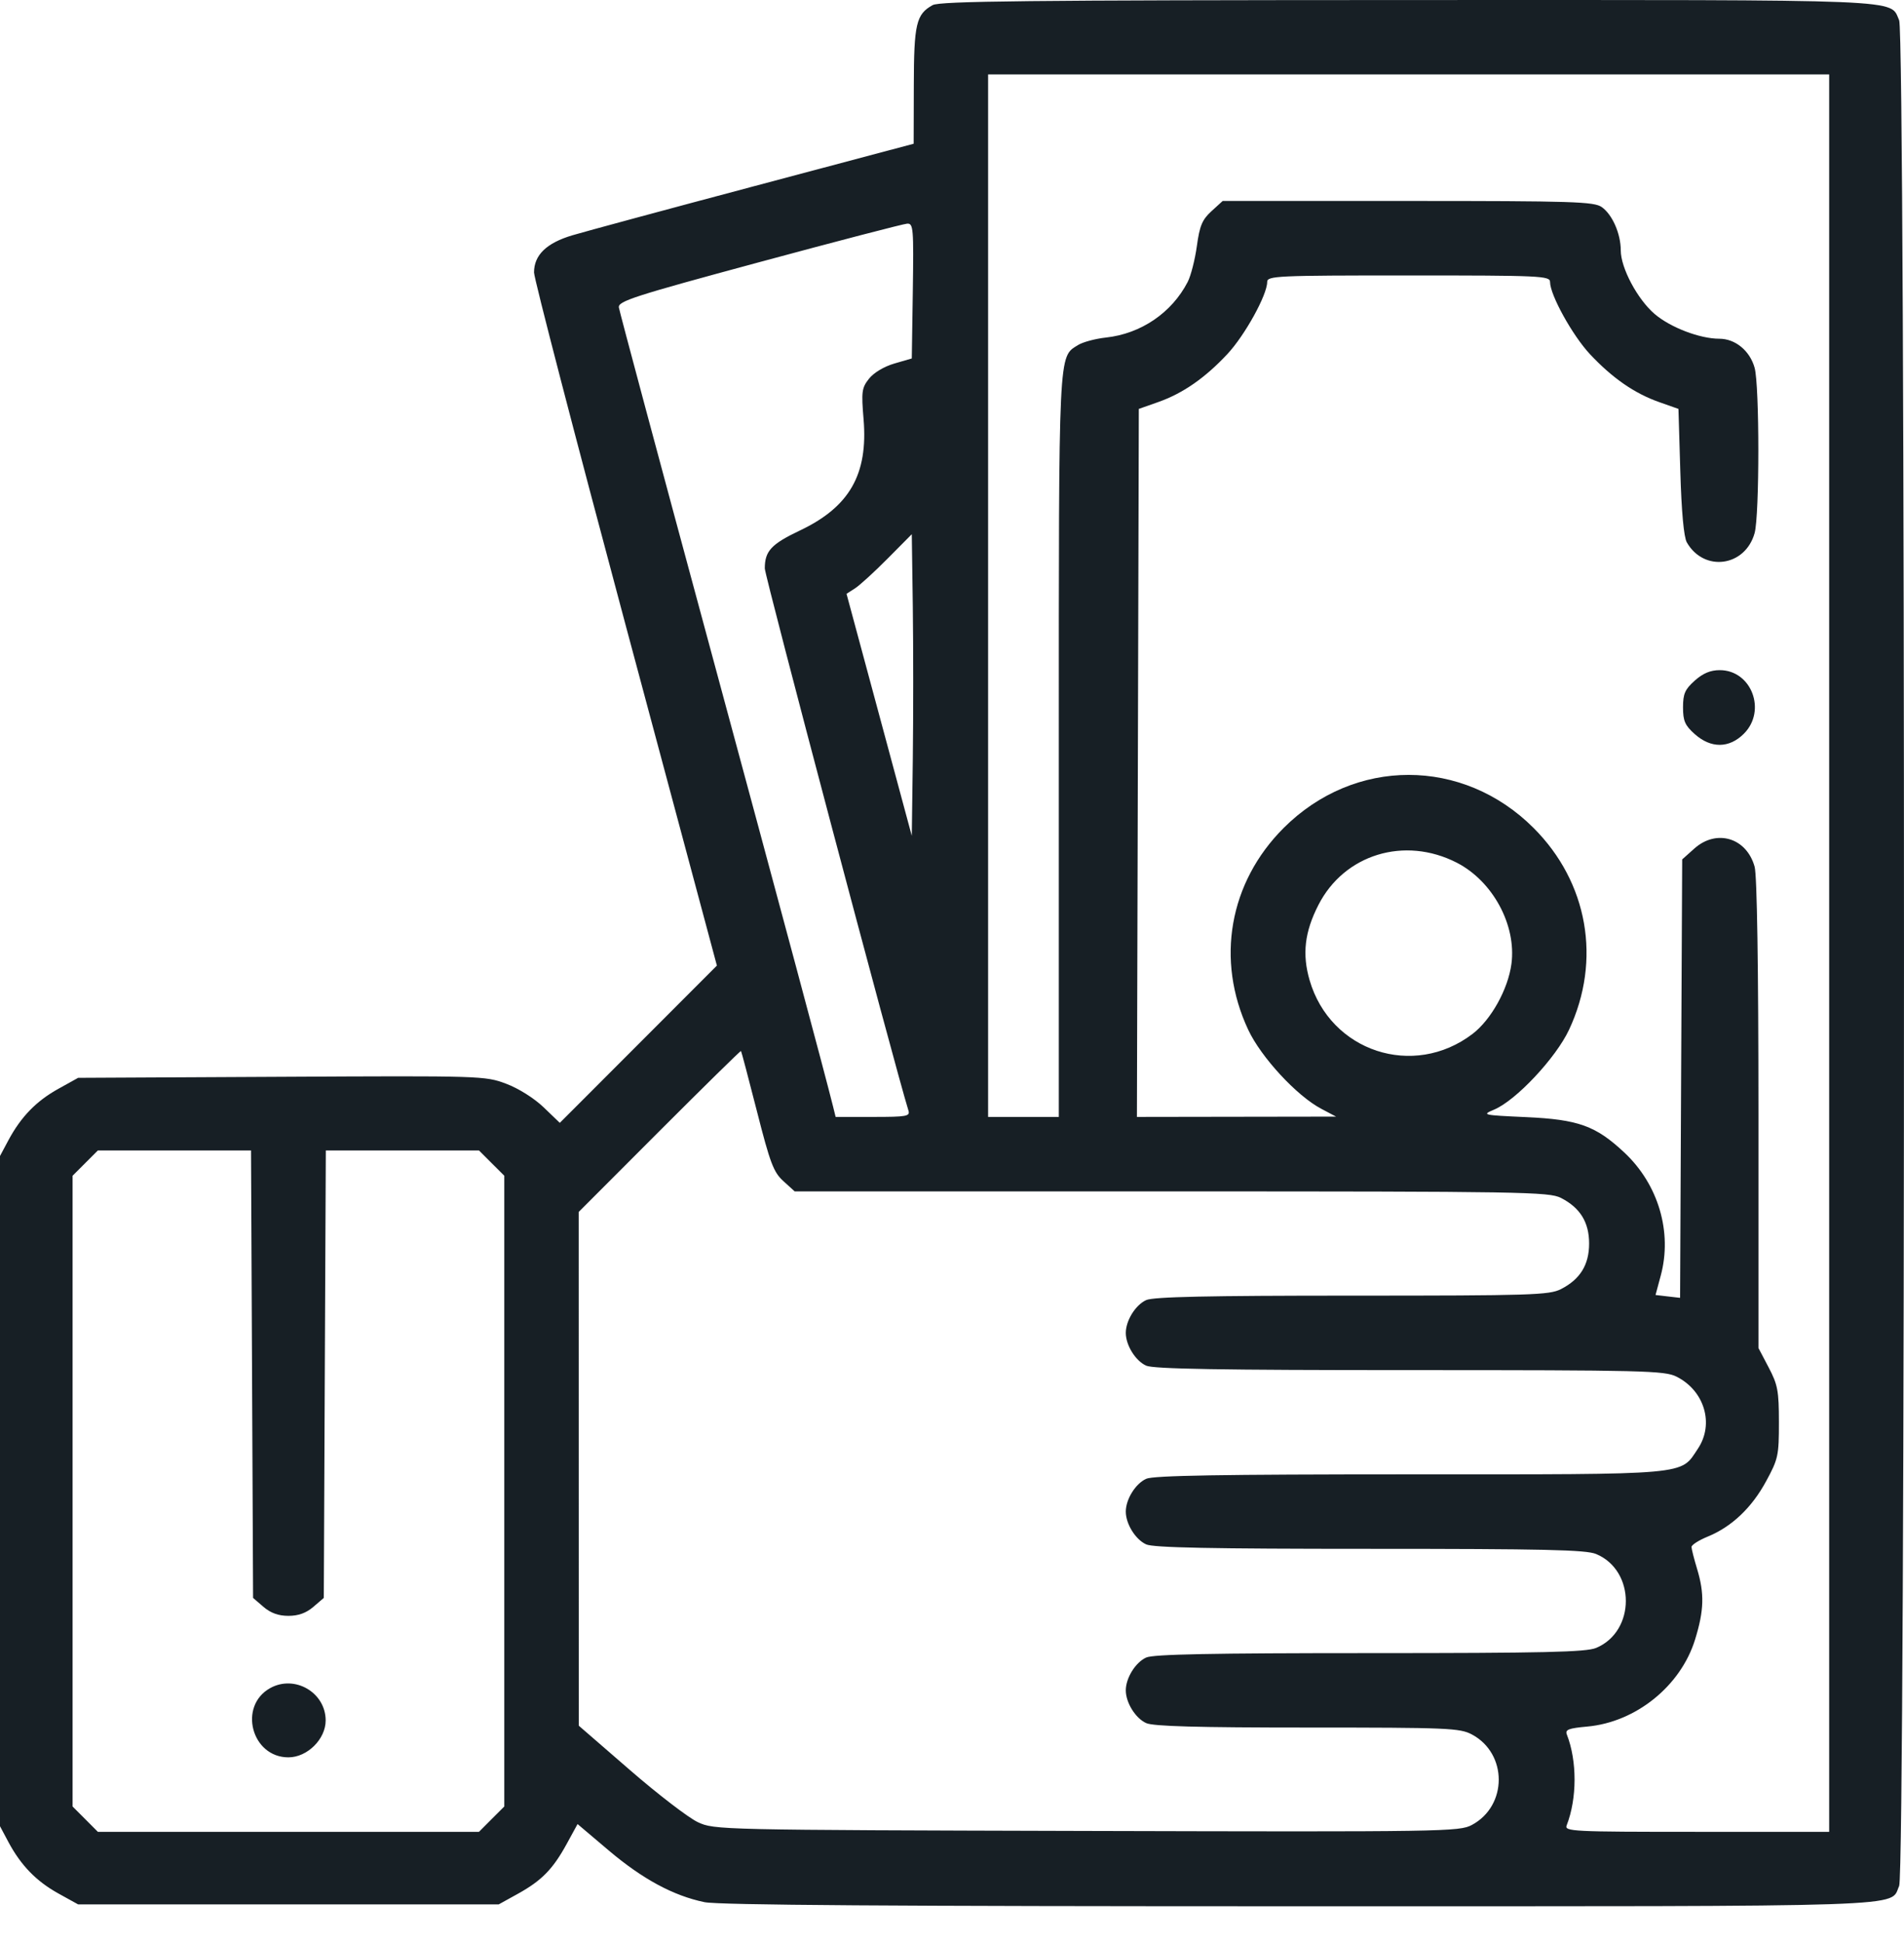 <svg width="50" height="51" viewBox="0 0 50 51" fill="none" xmlns="http://www.w3.org/2000/svg">
<path fill-rule="evenodd" clip-rule="evenodd" d="M24.492 0.134C24.059 0.374 24 0.626 23.997 2.252L23.993 3.773L19.815 4.884C17.517 5.495 15.364 6.077 15.031 6.176C14.35 6.379 14.024 6.695 14.024 7.152C14.024 7.309 15.105 11.467 16.425 16.392L18.826 25.345L16.764 27.409L14.701 29.473L14.274 29.063C14.025 28.825 13.615 28.567 13.289 28.445C12.739 28.239 12.641 28.236 7.391 28.264L2.052 28.291L1.533 28.579C0.952 28.901 0.549 29.316 0.22 29.931L0 30.343V39.139V47.935L0.22 48.348C0.549 48.963 0.952 49.378 1.533 49.7L2.052 49.987H7.574H13.096L13.602 49.707C14.226 49.361 14.521 49.06 14.884 48.395L15.167 47.878L15.988 48.573C16.876 49.323 17.681 49.758 18.5 49.928C18.866 50.005 23.472 50.036 34.118 50.036C50.536 50.036 49.615 50.068 49.873 49.502C50.042 49.129 50.042 0.905 49.873 0.533C49.617 -0.03 50.282 -0.002 36.972 0.001C26.995 0.004 24.683 0.029 24.492 0.134ZM48.035 25.017V48.082H44.555C41.281 48.082 41.079 48.072 41.142 47.911C41.416 47.207 41.418 46.225 41.147 45.53C41.096 45.4 41.186 45.364 41.683 45.319C42.961 45.203 44.138 44.253 44.514 43.033C44.75 42.27 44.762 41.828 44.567 41.183C44.487 40.919 44.421 40.659 44.42 40.605C44.42 40.551 44.612 40.428 44.847 40.332C45.478 40.073 46.003 39.575 46.38 38.878C46.696 38.297 46.716 38.204 46.715 37.331C46.715 36.508 46.684 36.345 46.446 35.893L46.178 35.383L46.178 29.247C46.177 25.343 46.141 22.98 46.077 22.749C45.865 21.989 45.077 21.752 44.494 22.273L44.175 22.558L44.147 28.312L44.12 34.066L43.797 34.029L43.475 33.991L43.611 33.486C43.921 32.342 43.55 31.088 42.655 30.251C41.903 29.548 41.452 29.385 40.07 29.322C38.929 29.27 38.906 29.265 39.237 29.125C39.813 28.883 40.858 27.768 41.205 27.027C42.06 25.201 41.701 23.161 40.274 21.734C38.415 19.875 35.568 19.875 33.708 21.734C32.278 23.164 31.921 25.197 32.778 27.028C33.115 27.749 34.054 28.765 34.696 29.103L35.086 29.309L32.471 29.313L29.856 29.317L29.881 20.025L29.906 10.733L30.411 10.555C31.06 10.327 31.643 9.923 32.231 9.294C32.69 8.803 33.277 7.741 33.277 7.401C33.278 7.241 33.52 7.23 36.991 7.23C40.463 7.23 40.705 7.241 40.705 7.401C40.705 7.741 41.293 8.803 41.751 9.294C42.34 9.923 42.923 10.327 43.572 10.555L44.077 10.733L44.126 12.378C44.157 13.435 44.218 14.099 44.297 14.237C44.748 15.024 45.831 14.876 46.077 13.993C46.207 13.523 46.207 10.123 46.077 9.653C45.952 9.206 45.57 8.891 45.15 8.891C44.639 8.891 43.864 8.595 43.451 8.241C43 7.855 42.562 7.033 42.562 6.572C42.562 6.134 42.34 5.63 42.062 5.435C41.859 5.293 41.309 5.275 36.971 5.275H32.108L31.813 5.544C31.57 5.766 31.503 5.926 31.43 6.46C31.381 6.815 31.273 7.239 31.189 7.401C30.771 8.21 29.962 8.76 29.043 8.86C28.765 8.89 28.435 8.979 28.309 9.057C27.791 9.381 27.805 9.099 27.805 19.59V29.317H26.876H25.948V15.635V1.953H36.991H48.035V25.017ZM23.971 7.635L23.944 9.409L23.486 9.542C23.215 9.621 22.943 9.784 22.82 9.941C22.63 10.181 22.617 10.28 22.678 11.006C22.798 12.451 22.309 13.306 21.009 13.923C20.253 14.282 20.084 14.464 20.084 14.92C20.084 15.122 23.488 27.962 23.855 29.146C23.904 29.301 23.817 29.317 22.926 29.317H21.944L21.878 29.049C21.653 28.148 20.601 24.227 18.581 16.759C17.315 12.082 16.267 8.173 16.252 8.071C16.227 7.906 16.631 7.775 19.937 6.882C21.98 6.33 23.729 5.875 23.824 5.87C23.985 5.862 23.995 5.99 23.971 7.635ZM23.971 19.904L23.944 21.939L23.087 18.762L22.23 15.586L22.452 15.444C22.574 15.366 22.96 15.014 23.309 14.662L23.944 14.022L23.971 15.946C23.985 17.004 23.985 18.785 23.971 19.904ZM44.505 17.865C44.248 18.094 44.197 18.211 44.197 18.567C44.197 18.922 44.248 19.04 44.505 19.269C44.93 19.648 45.409 19.645 45.795 19.259C46.399 18.654 45.995 17.59 45.161 17.59C44.917 17.59 44.721 17.672 44.505 17.865ZM38.254 22.643C39.201 23.128 39.826 24.283 39.691 25.301C39.602 25.966 39.158 26.765 38.67 27.138C37.118 28.321 34.936 27.602 34.391 25.729C34.192 25.045 34.26 24.463 34.621 23.756C35.3 22.425 36.881 21.941 38.254 22.643ZM19.878 29.171C20.225 30.533 20.314 30.769 20.573 31.003L20.869 31.272L30.762 31.272C39.989 31.272 40.679 31.284 40.991 31.443C41.495 31.7 41.731 32.082 41.731 32.64C41.731 33.199 41.495 33.58 40.991 33.837C40.685 33.993 40.216 34.008 35.505 34.008C31.721 34.008 30.287 34.039 30.099 34.125C29.818 34.253 29.564 34.663 29.564 34.986C29.564 35.309 29.818 35.719 30.099 35.846C30.289 35.933 32.061 35.963 37.02 35.963C43.171 35.963 43.712 35.977 44.026 36.134C44.761 36.503 45.021 37.378 44.588 38.025C44.118 38.729 44.452 38.699 37.02 38.699C32.061 38.7 30.289 38.729 30.099 38.816C29.818 38.944 29.564 39.354 29.564 39.677C29.564 40 29.818 40.41 30.099 40.537C30.288 40.624 31.825 40.654 35.973 40.654C40.542 40.654 41.652 40.679 41.915 40.79C42.955 41.224 42.955 42.821 41.915 43.255C41.652 43.365 40.542 43.391 35.973 43.391C31.825 43.391 30.288 43.421 30.099 43.507C29.818 43.635 29.564 44.045 29.564 44.368C29.564 44.691 29.818 45.101 30.099 45.228C30.284 45.313 31.457 45.345 34.334 45.345C38.029 45.345 38.338 45.358 38.654 45.527C39.593 46.029 39.592 47.398 38.653 47.901C38.324 48.078 37.938 48.084 28.538 48.059C18.85 48.033 18.761 48.031 18.325 47.828C18.083 47.715 17.28 47.1 16.542 46.46L15.199 45.296L15.198 38.554L15.197 31.811L17.318 29.688C18.485 28.521 19.448 27.575 19.459 27.586C19.47 27.598 19.658 28.311 19.878 29.171ZM6.619 36.069L6.646 41.942L6.92 42.178C7.108 42.339 7.313 42.413 7.574 42.413C7.835 42.413 8.04 42.339 8.228 42.178L8.503 41.942L8.529 36.069L8.556 30.197H10.567H12.578L12.91 30.529L13.243 30.861V39.139V47.417L12.91 47.749L12.578 48.082H7.574H2.57L2.238 47.749L1.906 47.417V39.139V30.861L2.238 30.529L2.57 30.197H4.581H6.592L6.619 36.069ZM7.096 44.309C6.249 44.779 6.604 46.127 7.574 46.127C8.069 46.127 8.552 45.65 8.552 45.159C8.552 44.425 7.741 43.952 7.096 44.309Z" fill="#171F25"/>
</svg>
